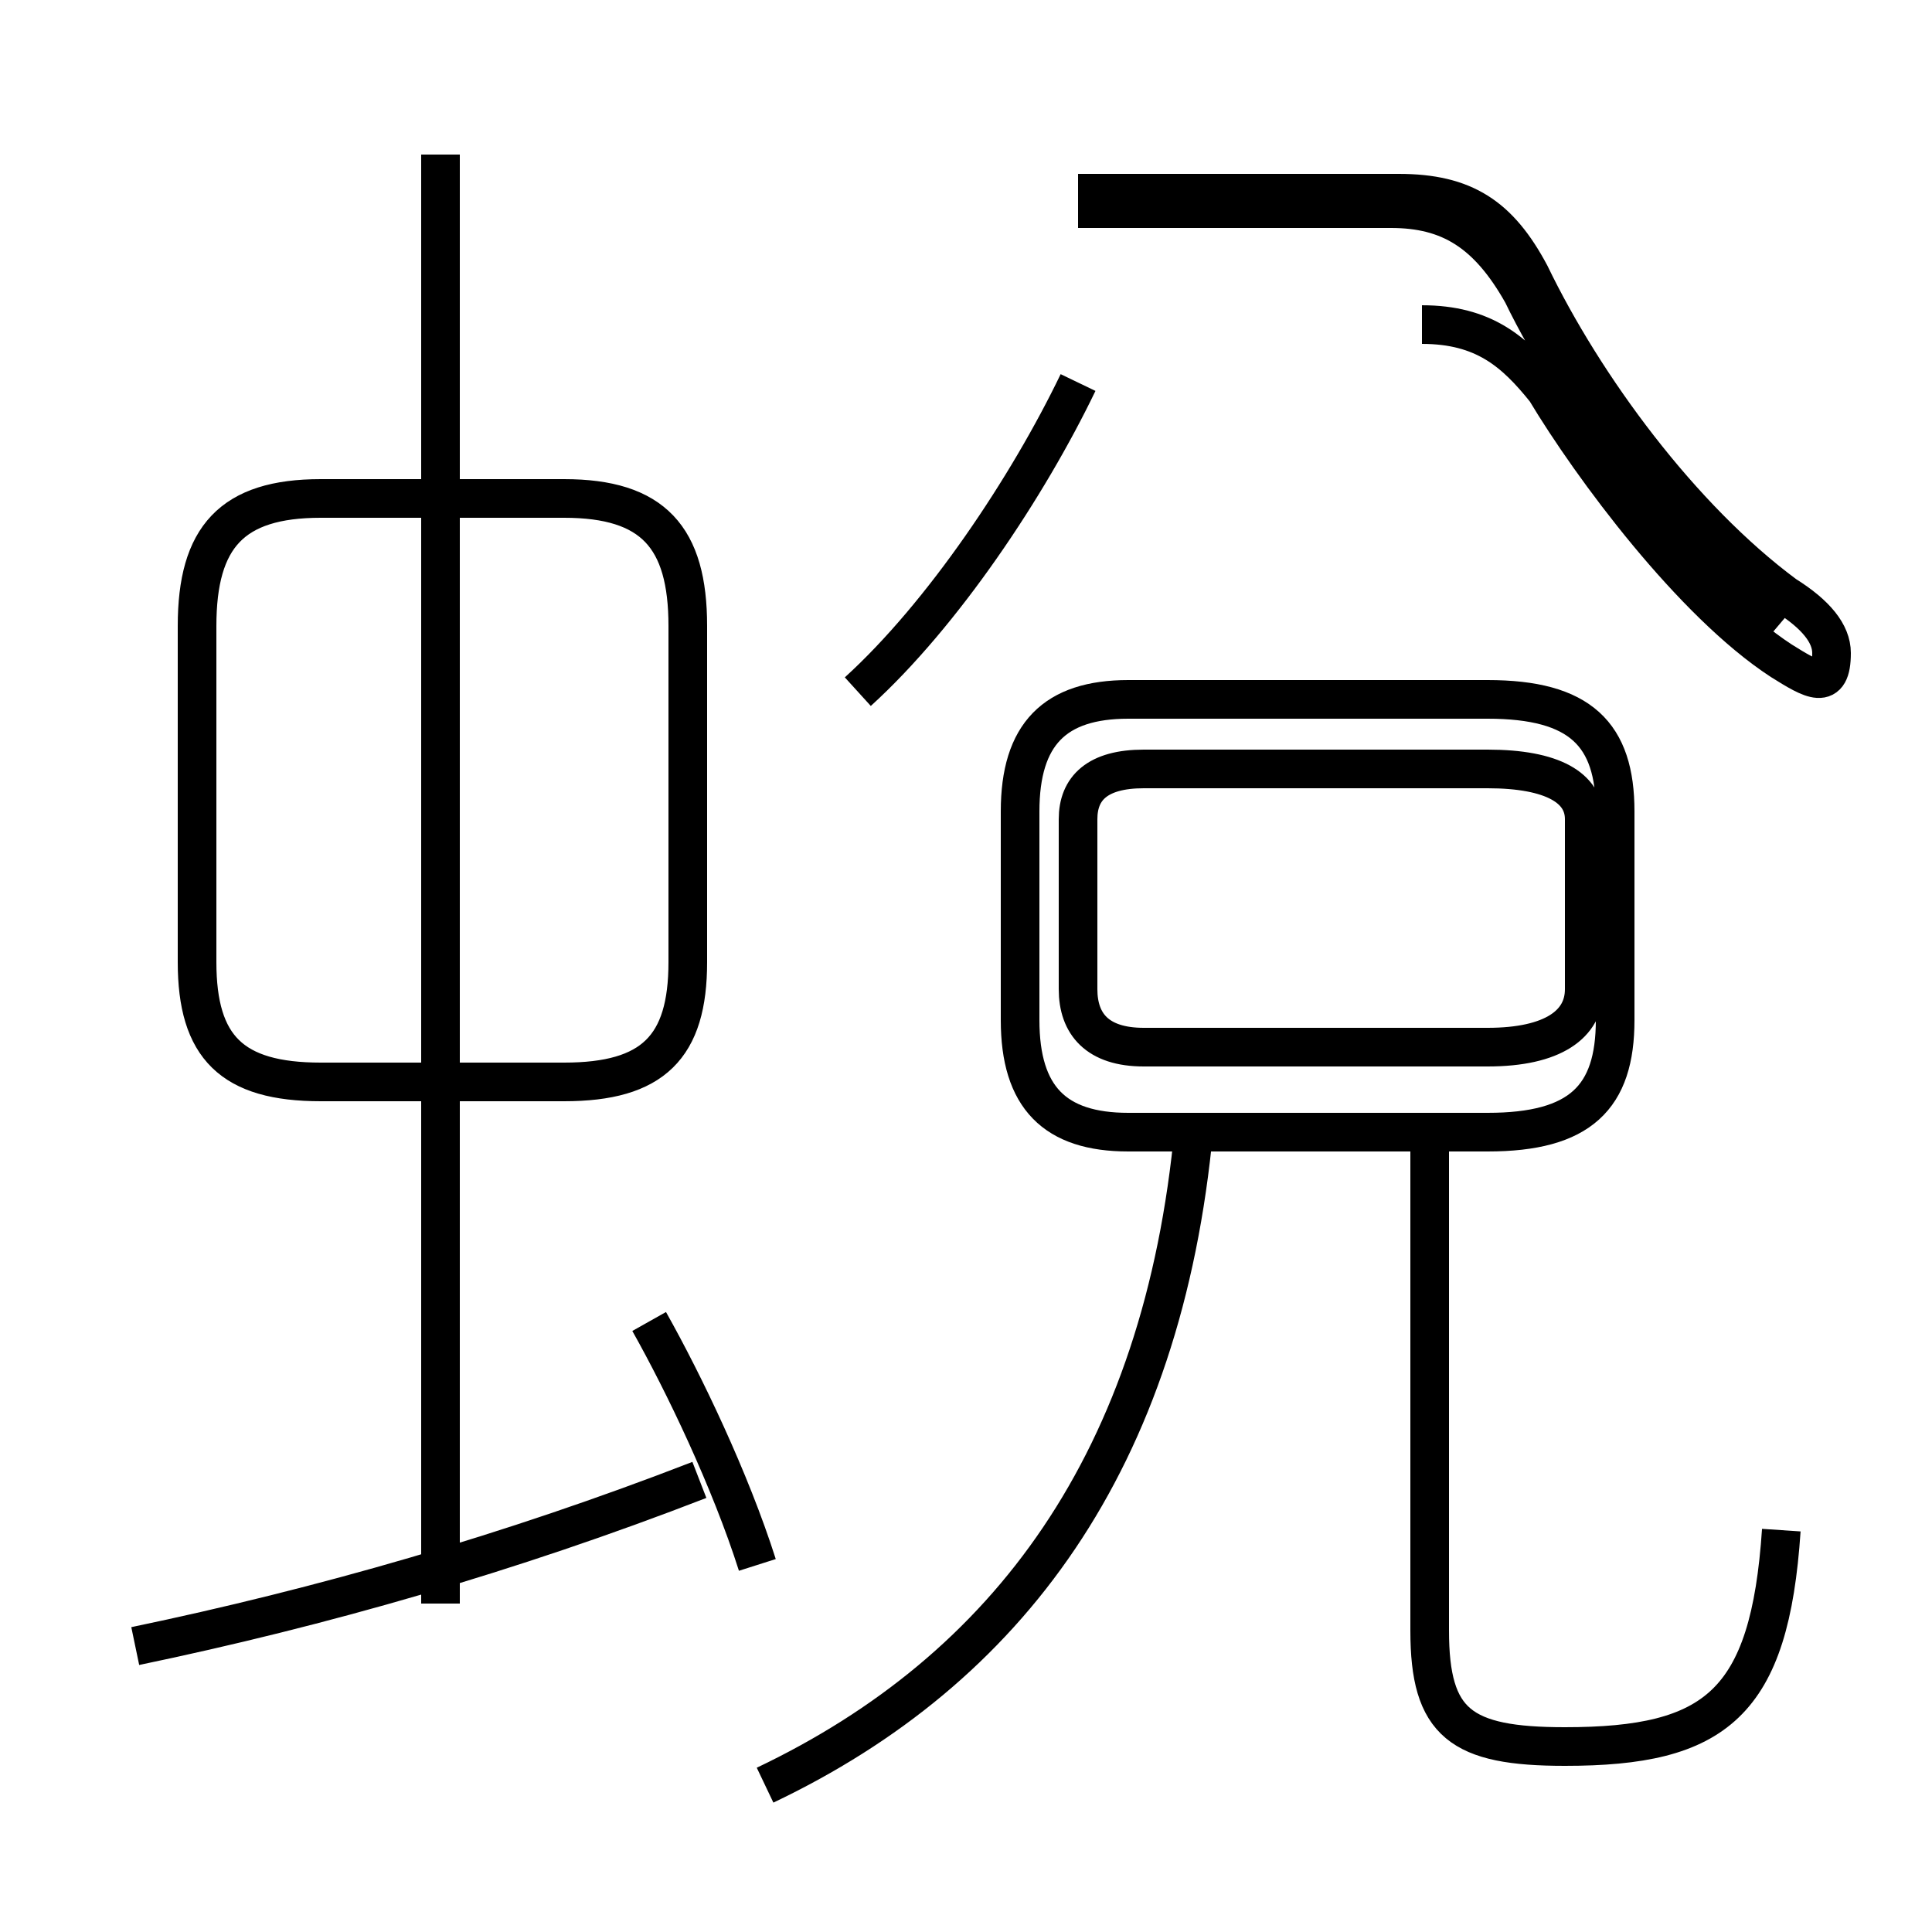 <?xml version='1.0' encoding='utf8'?>
<svg viewBox="0.0 -6.0 50.0 50.0" version="1.1" xmlns="http://www.w3.org/2000/svg">
<rect x="0.0" y="-6.0" width="50.0" height="50.0" fill="#808080" stroke="none"/>
<rect x="-1000" y="-1000" width="2000" height="2000" stroke="white" fill="white"/>
<g style="fill:white;stroke:#000000;  stroke-width:1">
<path d="M 19.8 2.2 C 26.1 -0.8 30.1 -6.2 30.9 -14.8 M 3.5 -1.4 C 8.3 -2.4 13.2 -3.8 18.1 -5.7 M 11.4 -3.2 L 11.4 -40.0 M 19.6 -3.5 C 18.9 -5.7 17.7 -8.2 16.8 -9.8 M 8.3 -16.0 L 14.6 -16.0 C 16.9 -16.0 17.8 -16.9 17.8 -19.1 L 17.8 -27.8 C 17.8 -30.1 16.9 -31.1 14.6 -31.1 L 8.3 -31.1 C 6.0 -31.1 5.1 -30.1 5.1 -27.8 L 5.1 -19.1 C 5.1 -16.9 6.0 -16.0 8.3 -16.0 Z M 46.1 -4.4 C 45.8 0.1 44.4 1.2 40.5 1.2 C 37.8 1.2 37.0 0.6 37.0 -1.8 L 37.0 -14.8 M 38.5 -25.9 L 29.2 -25.9 C 27.3 -25.9 26.4 -25.0 26.4 -23.0 L 26.4 -17.6 C 26.4 -15.6 27.3 -14.7 29.2 -14.7 L 38.5 -14.7 C 40.9 -14.7 41.8 -15.6 41.8 -17.6 L 41.8 -23.0 C 41.8 -25.0 40.9 -25.9 38.5 -25.9 Z M 22.2 -26.1 C 24.4 -28.1 26.6 -31.4 27.9 -34.1 M 46.1 -27.9 C 43.5 -30.1 40.8 -33.5 39.4 -36.4 C 38.5 -38.0 37.5 -38.6 36.0 -38.6 L 27.9 -38.6 M 11.4 -15.9 L 11.4 -2.5 M 11.4 -40.0 L 11.4 -40.0 M 27.9 -18.4 L 27.9 -22.8 C 27.9 -23.6 28.4 -24.1 29.6 -24.1 L 38.5 -24.1 C 40.2 -24.1 41.0 -23.6 41.0 -22.8 L 41.0 -18.4 C 41.0 -17.5 40.2 -16.9 38.5 -16.9 L 29.6 -16.9 C 28.4 -16.9 27.9 -17.5 27.9 -18.4 Z M 36.8 -35.6 C 38.4 -35.6 39.2 -34.9 40.0 -33.9 C 41.2 -31.9 43.8 -28.4 46.1 -26.9 C 46.9 -26.4 47.4 -26.1 47.4 -27.1 C 47.4 -27.6 47.0 -28.1 46.2 -28.6 C 43.5 -30.6 41.0 -34.0 39.6 -36.9 C 38.8 -38.4 37.9 -39.0 36.2 -39.0 L 27.9 -39.0" transform="translate(0.0, 38.0)" />
</g>
</svg>